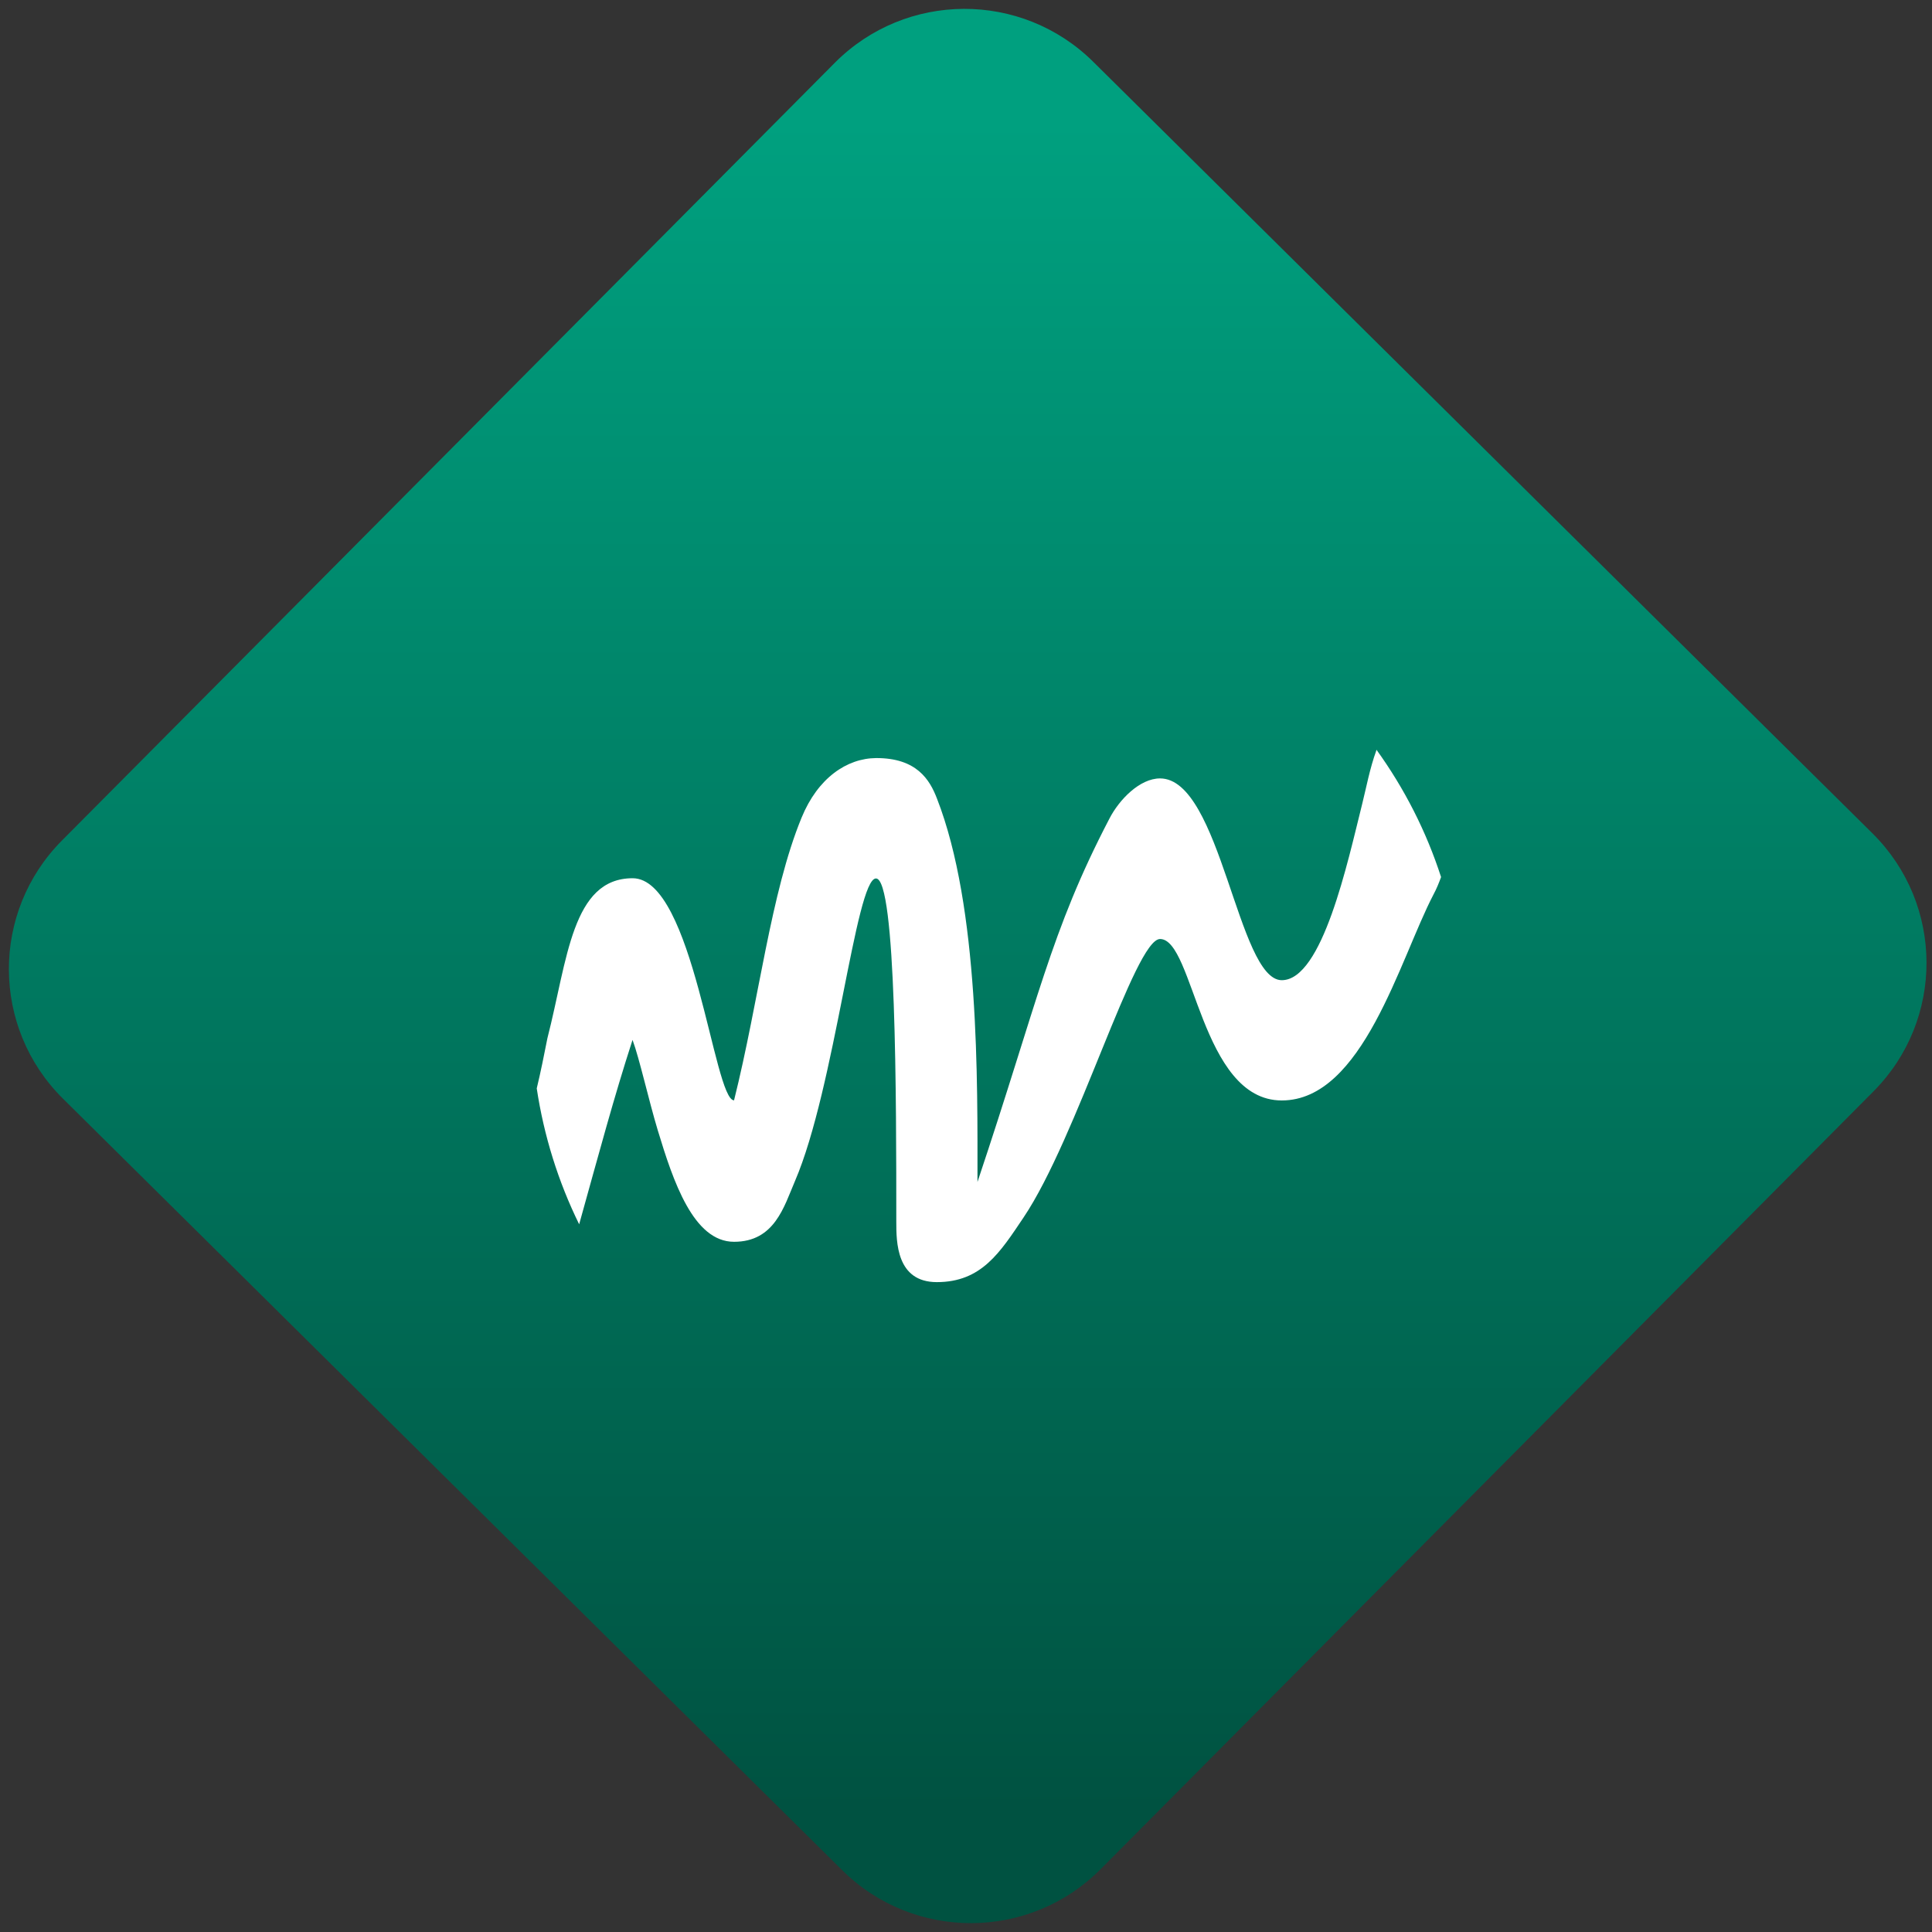 <svg width="64" height="64" viewBox="0 0 64 64" version="1.1"><rect x="0" y="0" width="64" height="64" fill="#333333" stroke="none"/><defs><linearGradient id="linear-pattern-0" gradientUnits="userSpaceOnUse" x1="0" y1="0" x2="0" y2="1" gradientTransform="matrix(60, 0, 0, 56, 0, 4)"><stop offset="0" stop-color="#00a07f" stop-opacity="1"/><stop offset="1" stop-color="#005241" stop-opacity="1"/></linearGradient></defs><path fill="url(#linear-pattern-0)" fill-opacity="1" d="M 36.219 2.051 L 62.027 27.605 C 64.402 29.957 64.418 33.785 62.059 36.156 L 36.461 61.918 C 34.105 64.289 30.27 64.305 27.895 61.949 L 2.086 36.395 C -0.289 34.043 -0.305 30.215 2.051 27.844 L 27.652 2.082 C 30.008 -0.289 33.844 -0.305 36.219 2.051 Z M 36.219 2.051 " /><g transform="matrix(1.008,0,0,1.003,16.221,16.077)"><path fill-rule="nonzero" fill="rgb(100%, 100%, 100%)" fill-opacity="1" d="M 29.141 8.75 C 28.922 9.352 28.805 10 28.672 10.531 C 28.195 12.445 27.367 16.344 26.031 16.344 C 24.586 16.344 24.031 9.68 22.031 9.68 C 21.367 9.68 20.691 10.375 20.367 11.008 C 18.422 14.758 18.031 17.008 16.031 23.008 C 16.031 19.68 16.098 13.945 14.699 10.344 C 14.461 9.719 14.031 9.004 12.699 9.008 C 11.738 9.016 10.785 9.664 10.25 10.977 C 9.234 13.461 8.852 17.008 8.031 20.312 C 7.367 20.312 6.699 12.977 4.699 12.977 C 2.699 12.977 2.559 15.672 1.898 18.258 C 1.789 18.812 1.68 19.363 1.547 19.918 C 1.781 21.477 2.25 22.992 2.941 24.406 C 3.609 22 4.078 20.23 4.695 18.316 C 4.922 18.93 5.227 20.312 5.523 21.297 C 6.031 22.984 6.695 24.984 8.031 24.984 C 9.363 24.984 9.672 23.824 10.031 22.984 C 11.344 19.922 12.031 12.984 12.695 12.984 C 13.363 12.984 13.363 20.316 13.363 24.316 C 13.363 24.984 13.363 26.316 14.695 26.316 C 16.164 26.316 16.773 25.336 17.543 24.184 C 19.305 21.555 21.203 14.984 22.031 14.984 C 23.148 14.984 23.363 20.316 26.031 20.316 C 28.695 20.316 29.906 15.656 31.016 13.516 C 31.117 13.328 31.195 13.133 31.266 12.938 C 30.781 11.43 30.062 10.012 29.141 8.73 Z M 29.141 8.75 "/></g></svg>

